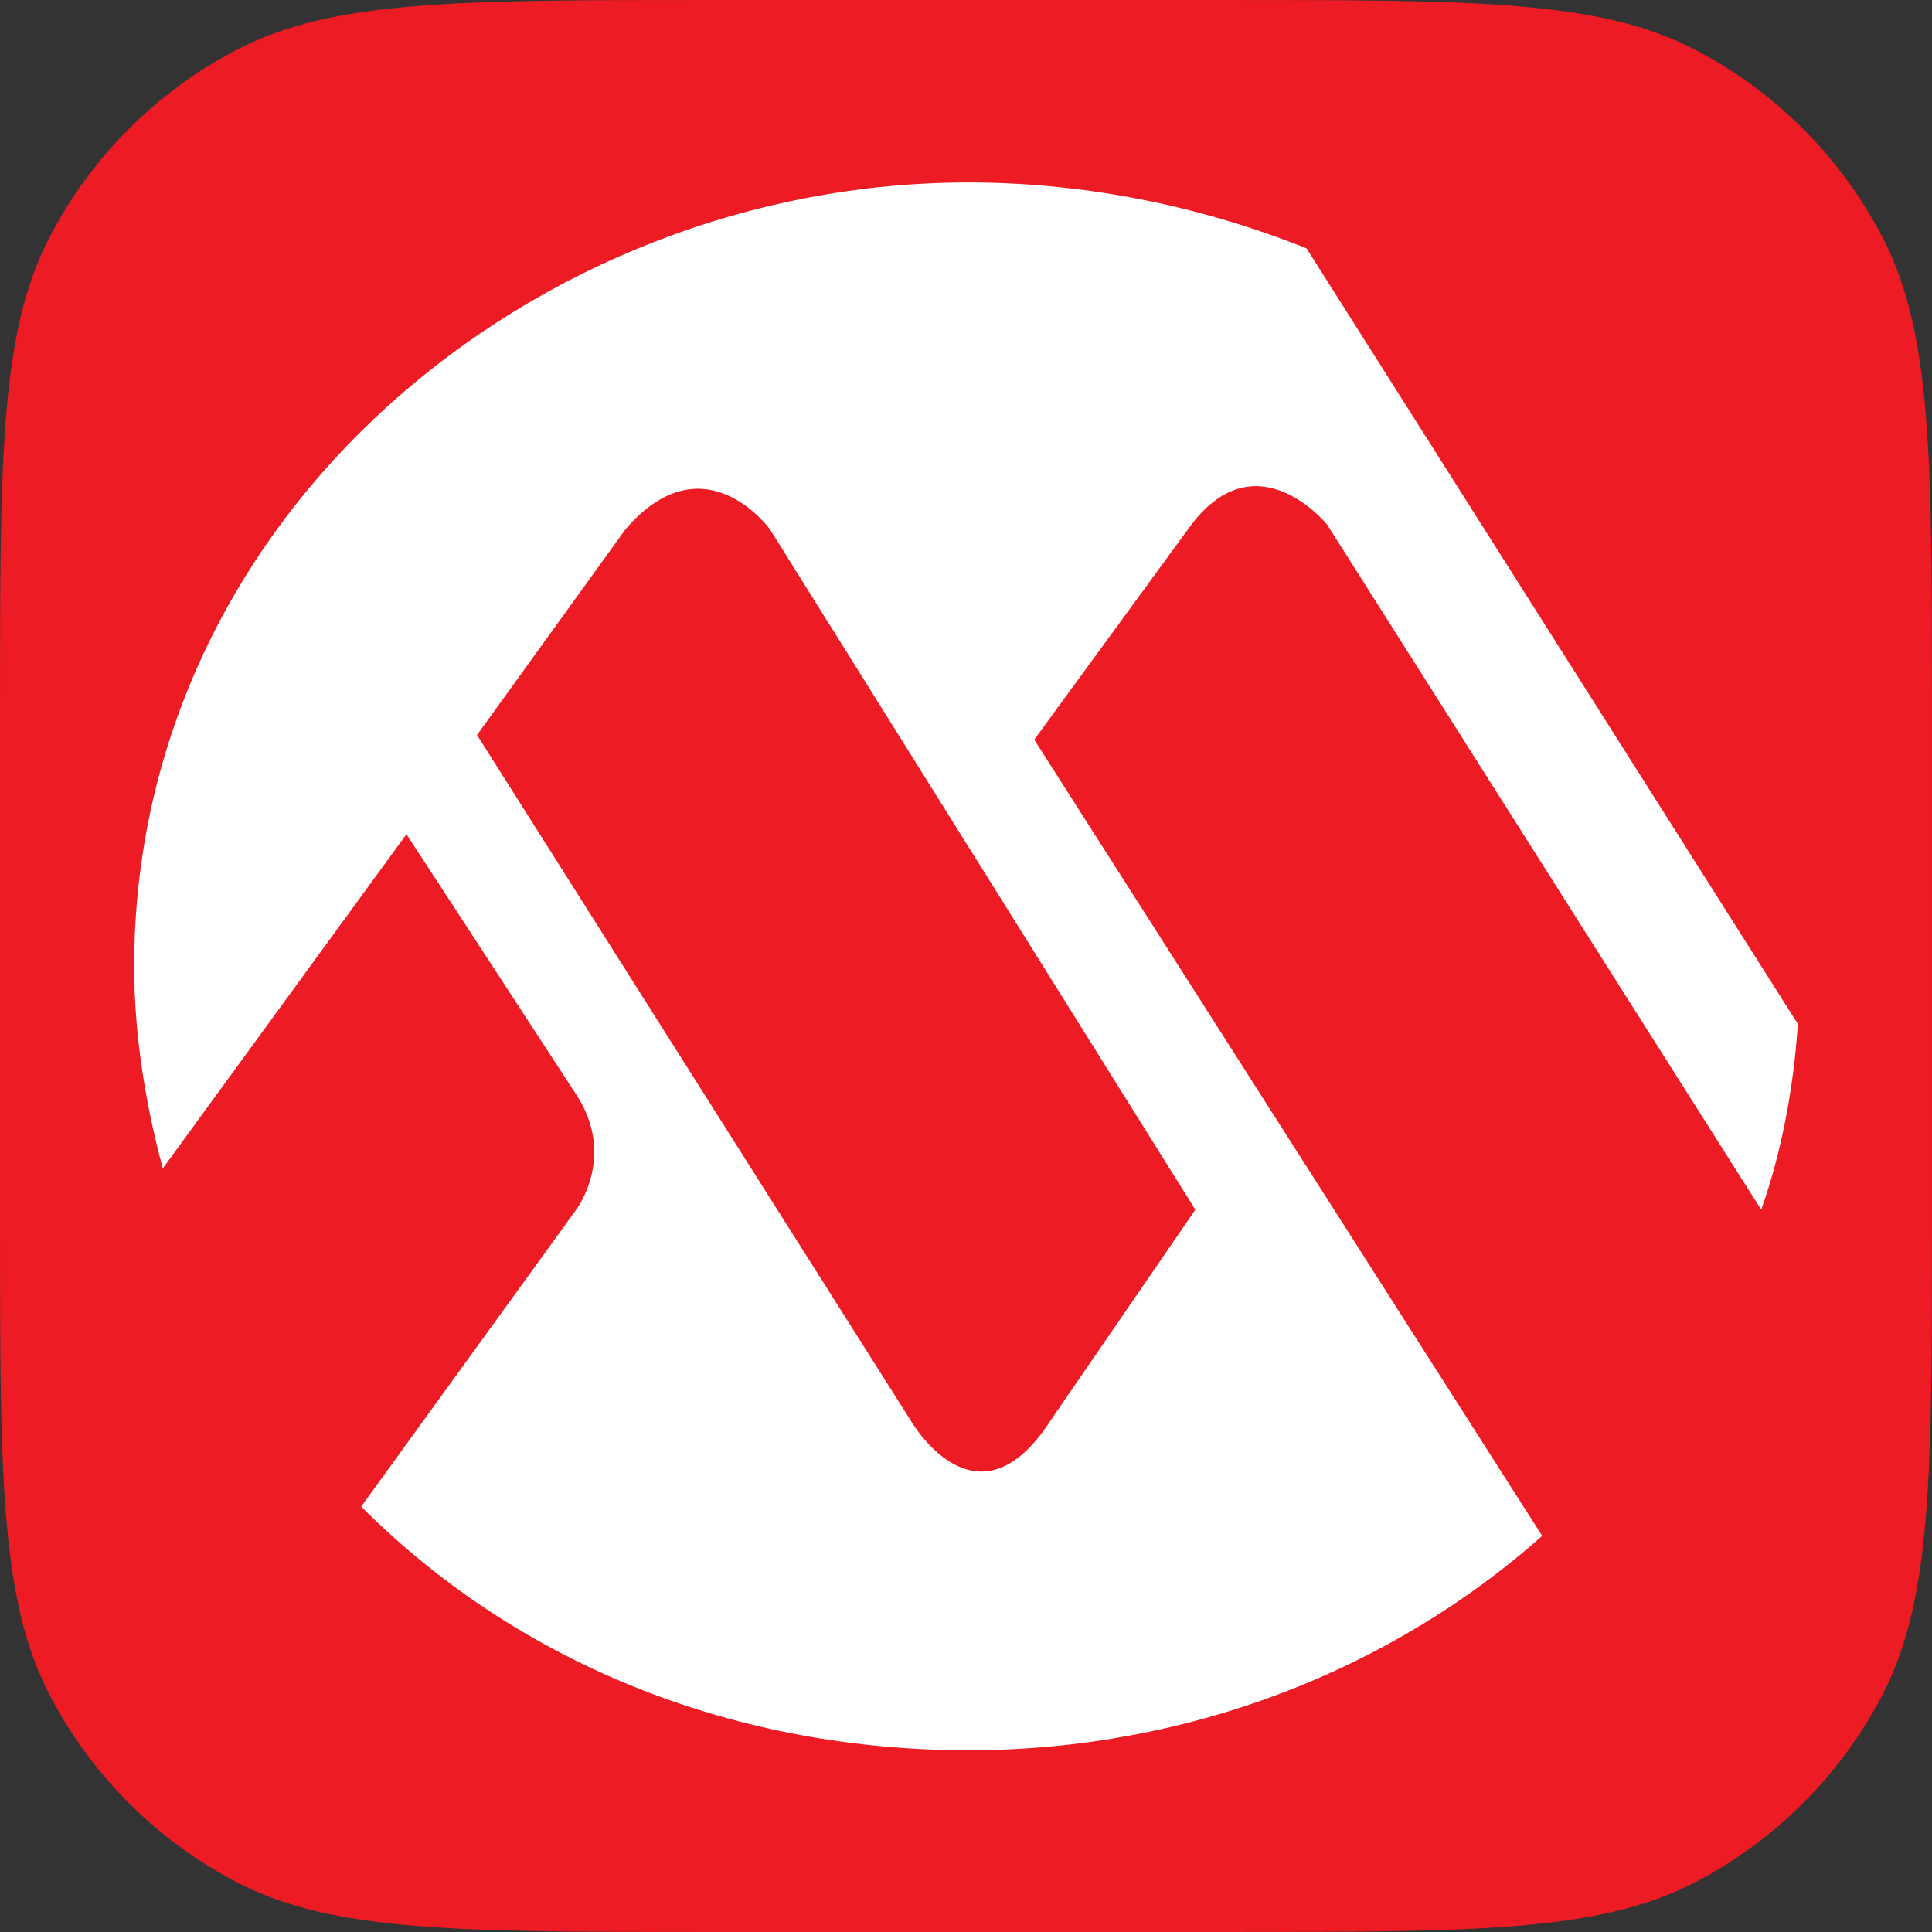 <svg fill="none" height="360" viewBox="0 0 360 360" width="360" xmlns="http://www.w3.org/2000/svg"><rect x="0" y="0" width="360" height="360" fill="#333333" stroke="none"/><path d="m0 132.02c0-46.698 0-70.047 9.232-87.82 7.78-14.977 19.991-27.188 34.968-34.968 17.773-9.232 41.122-9.232 87.82-9.232h95.96c46.698 0 70.047 0 87.82 9.232 14.977 7.78 27.188 19.991 34.968 34.968 9.232 17.773 9.232 41.122 9.232 87.82v95.96c0 46.698 0 70.047-9.232 87.82-7.78 14.977-19.991 27.188-34.968 34.968-17.773 9.232-41.122 9.232-87.82 9.232h-95.96c-46.698 0-70.047 0-87.82-9.232-14.977-7.78-27.188-19.991-34.968-34.968-9.232-17.773-9.232-41.122-9.232-87.82z" fill="#ec1b24"/><path clip-rule="evenodd" d="m169.642 264.608s12.281 21.585 26.174 0l26.919-39.199-79.268-126.779s-12.281-16.995-26.918 0l-27.663 38.331zm10.792 61.529c41.557 0 79.268-15.382 106.931-39.944l-94.65-148.363 29.276-40.069c12.281-16.126 25.306 0 25.306 0l80.88 127.647c3.846-10.793 6.079-23.074 6.823-34.61l-91.549-144.518c-19.227-7.691-40.688-12.281-63.017-12.281-80.508 0-155.434 61.777-155.434 146.13 0 13.026 2.233 26.051 5.334 37.588l45.402-62.273 31.633 48.503c7.567 11.537 0 21.461 0 21.461l-40.068 55.326c30.268 30.268 70.832 45.402 113.133 45.402z" fill="#fff" fill-rule="evenodd"/></svg>